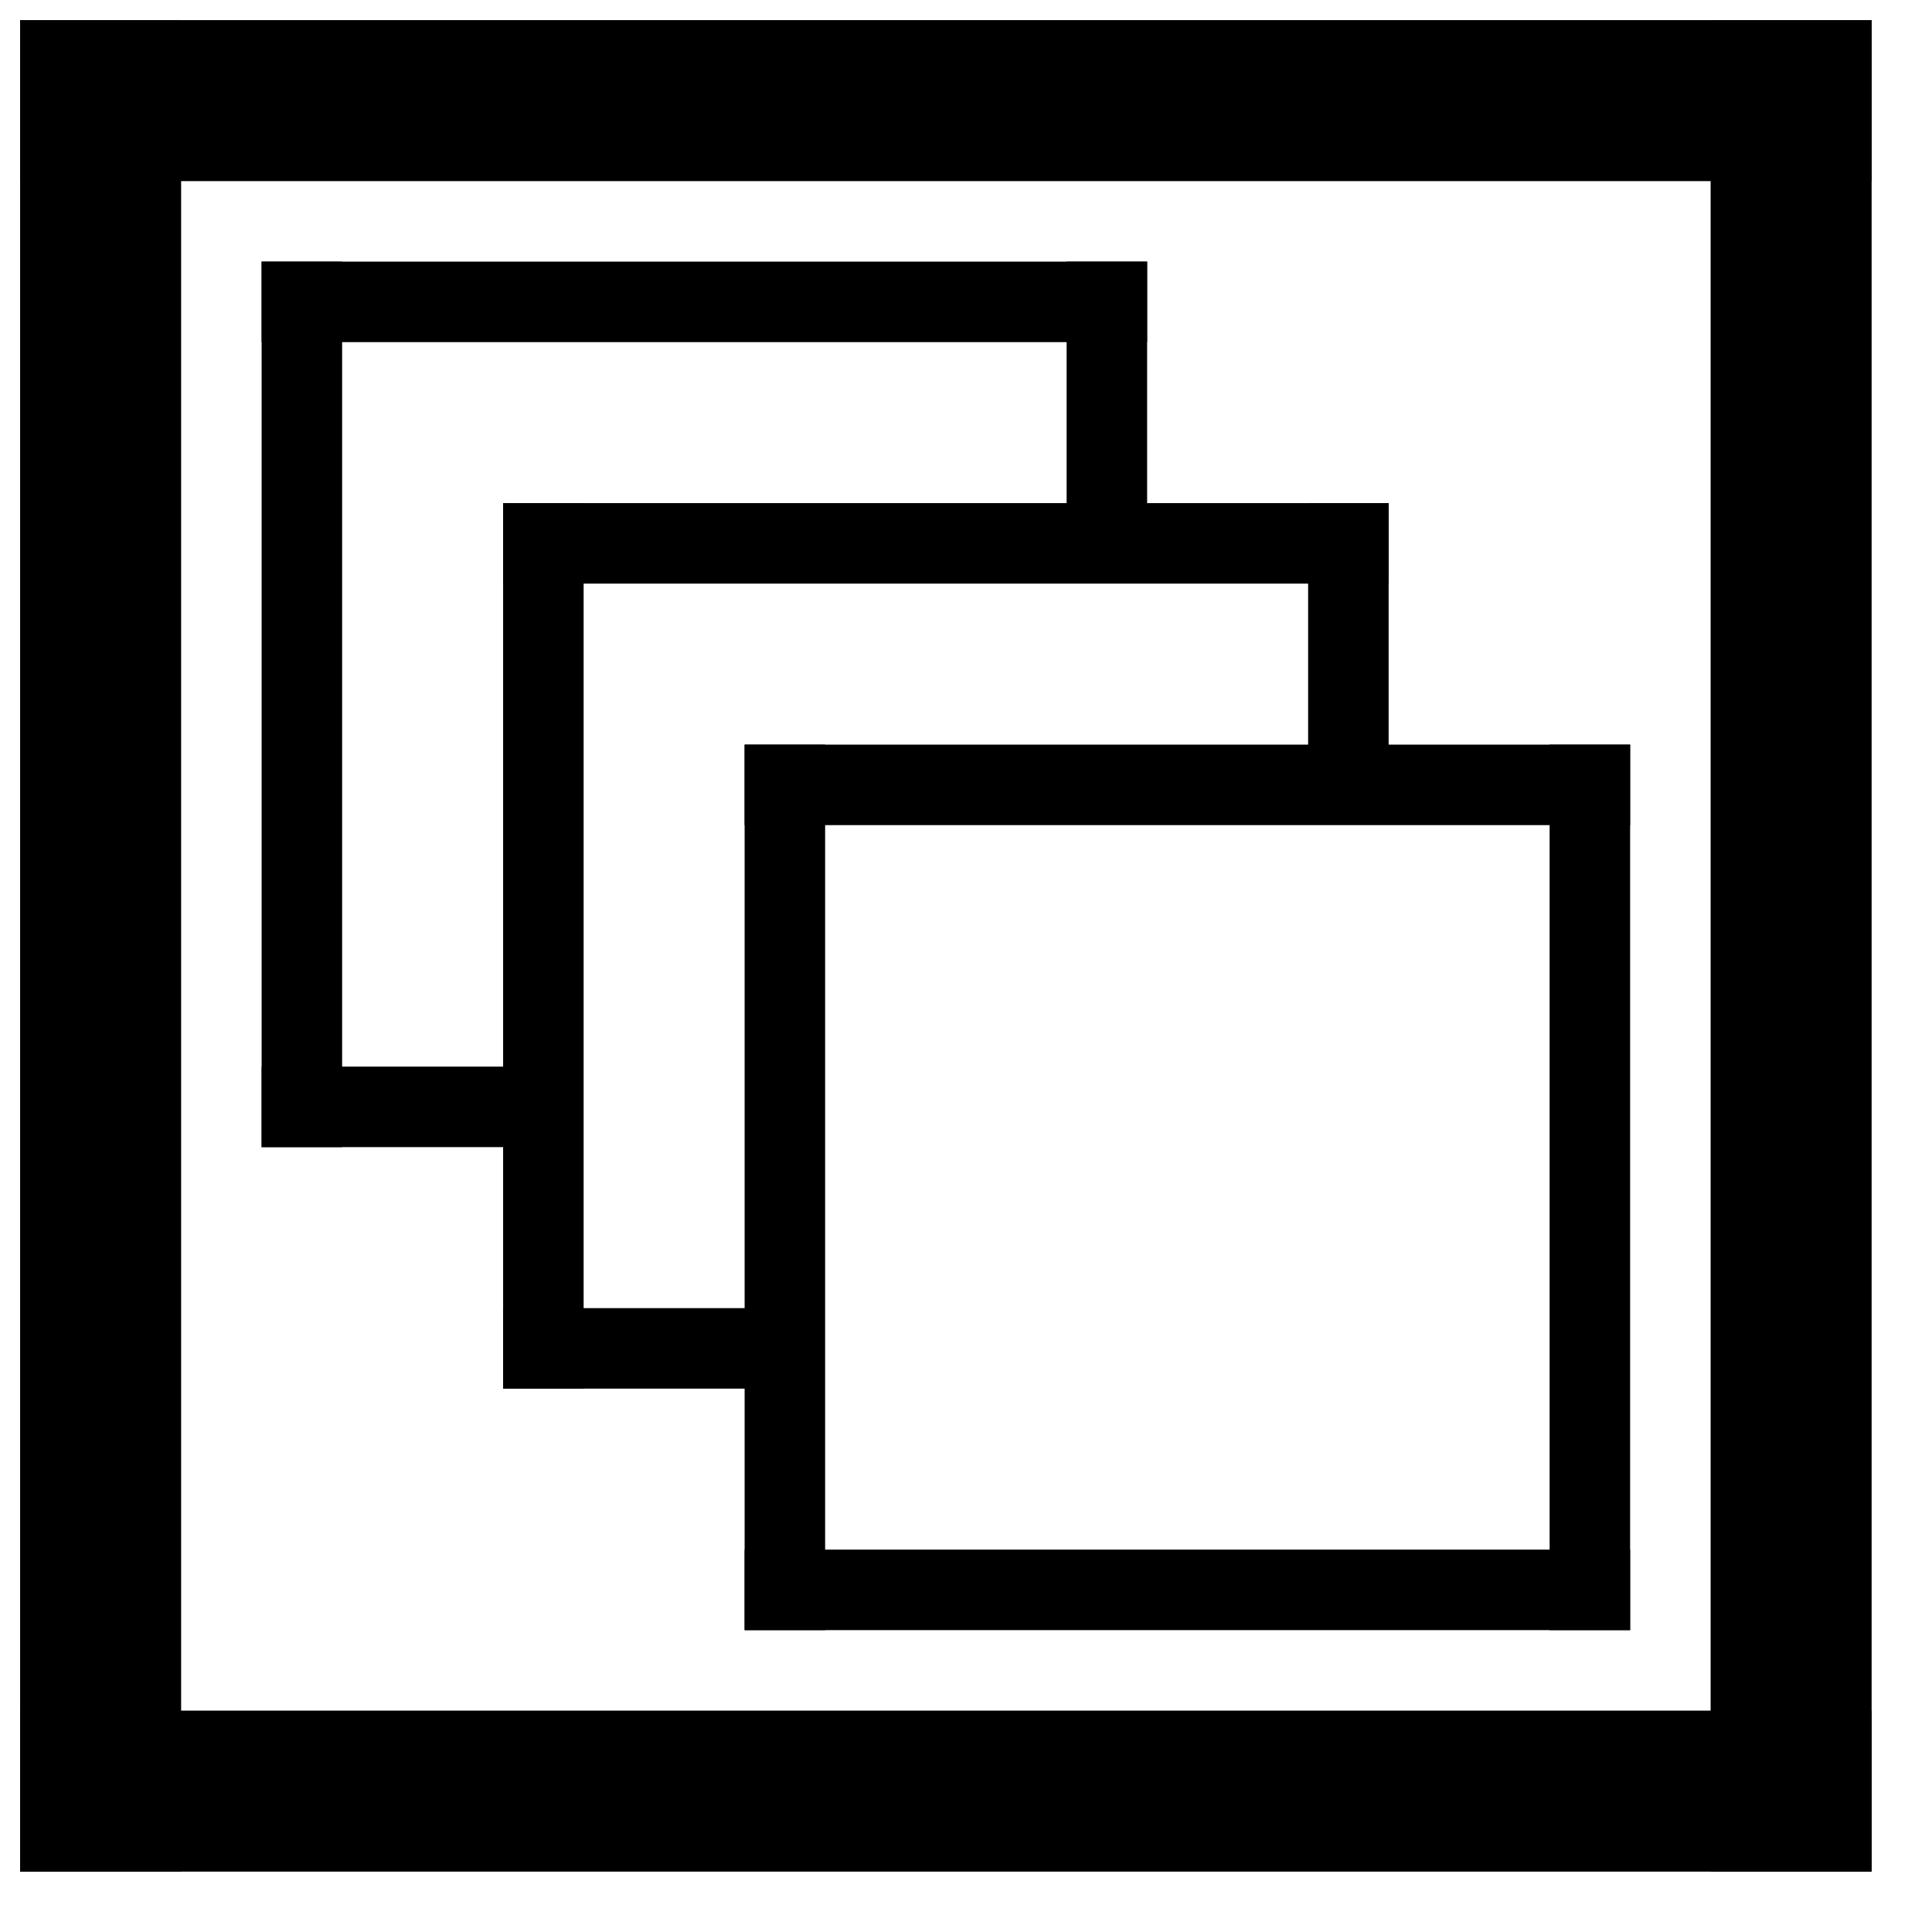 <?xml version="1.0" encoding="UTF-8" standalone="no"?>

<svg
   width="48"
   height="48"
   viewBox="0 0 48 48"
   version="1.1"
   id="workpad_no_sheets"
   xmlns="http://www.w3.org/2000/svg"
   xmlns:svg="http://www.w3.org/2000/svg">
  <defs
     id="defs1" />
  <g id="layer1">
    <path
       id="border-top"
       style="fill:#000000;fill-opacity:1.0;stroke:#000000;stroke-width:1"
       d="M 1,1 H 46 V 4 H 1 Z" />
    <path
       id="broder-right"
       style="fill:#000000;fill-opacity:1.0;stroke:#000000;stroke-width:1"
       d="M 46,1 V 46 H 43 V 1 Z" />
    <path
       id="border-bottom"
       style="fill:#000000;fill-opacity:1.0;stroke:#000000;stroke-width:1"
       d="M 46,46 H 1 V 43 H 46 Z" />
    <path
       id="border-left"
       style="fill:#000000;fill-opacity:1.0;stroke:#000000;stroke-width:1"
       d="M 1,46 V 1 H 4 V 46 Z" />
    <path
       id="sheet1-top"
       style="fill:#000000;fill-opacity:1.0;stroke:#000000;stroke-width:1"
       d="M 19,19 H 40 V 20 H 19 Z" />
    <path
       id="sheet1-right"
       style="fill:#000000;fill-opacity:1.0;stroke:#000000;stroke-width:1"
       d="M 40,19 V 40 H 39 V 19 Z" />
    <path
       id="sheet1-bottom"
       style="fill:#000000;fill-opacity:1.0;stroke:#000000;stroke-width:1"
       d="M 40,40 H 19 V 39 H 40 Z" />
    <path
       id="sheet1-left"
       style="fill:#000000;fill-opacity:1.0;stroke:#000000;stroke-width:1"
       d="M 19,40 V 19 H 20 V 40 Z" />
    <path
       id="sheet2-top"
       style="fill:#000000;fill-opacity:1.0;stroke:#000000;stroke-width:1"
       d="M 13,13 H 34 V 14 H 13 Z" />
    <path
       id="sheet2-right"
       style="fill:#000000;fill-opacity:1.0;stroke:#000000;stroke-width:1"
       d="M 34,13 V 19 H 33 V 13 Z" />
    <path
       id="sheet2-bottom"
       style="fill:#000000;fill-opacity:1.0;stroke:#000000;stroke-width:1"
       d="M 19,34 H 13 V 33 H 19 Z" />
    <path
       id="sheet2-left"
       style="fill:#000000;fill-opacity:1.0;stroke:#000000;stroke-width:1"
       d="M 13,34 V 13 H 14 V 34 Z" />
    <path
       id="sheet3-top"
       style="fill:#000000;fill-opacity:1.0;stroke:#000000;stroke-width:1"
       d="M 7,7 H 28 V 8 H 7 Z" />
    <path
       id="sheet3-right"
       style="fill:#000000;fill-opacity:1.0;stroke:#000000;stroke-width:1"
       d="M 28,7 V 13 H 27 V 7 Z" />
    <path
       id="sheet3-bottom"
       style="fill:#000000;fill-opacity:1.0;stroke:#000000;stroke-width:1"
       d="M 13,28 H 7 V 27 H 13 Z" />
    <path
       id="sheet3-left"
       style="fill:#000000;fill-opacity:1.0;stroke:#000000;stroke-width:1"
       d="M 7,28 V 7 H 8 V 28 Z" />
  </g>
</svg>
